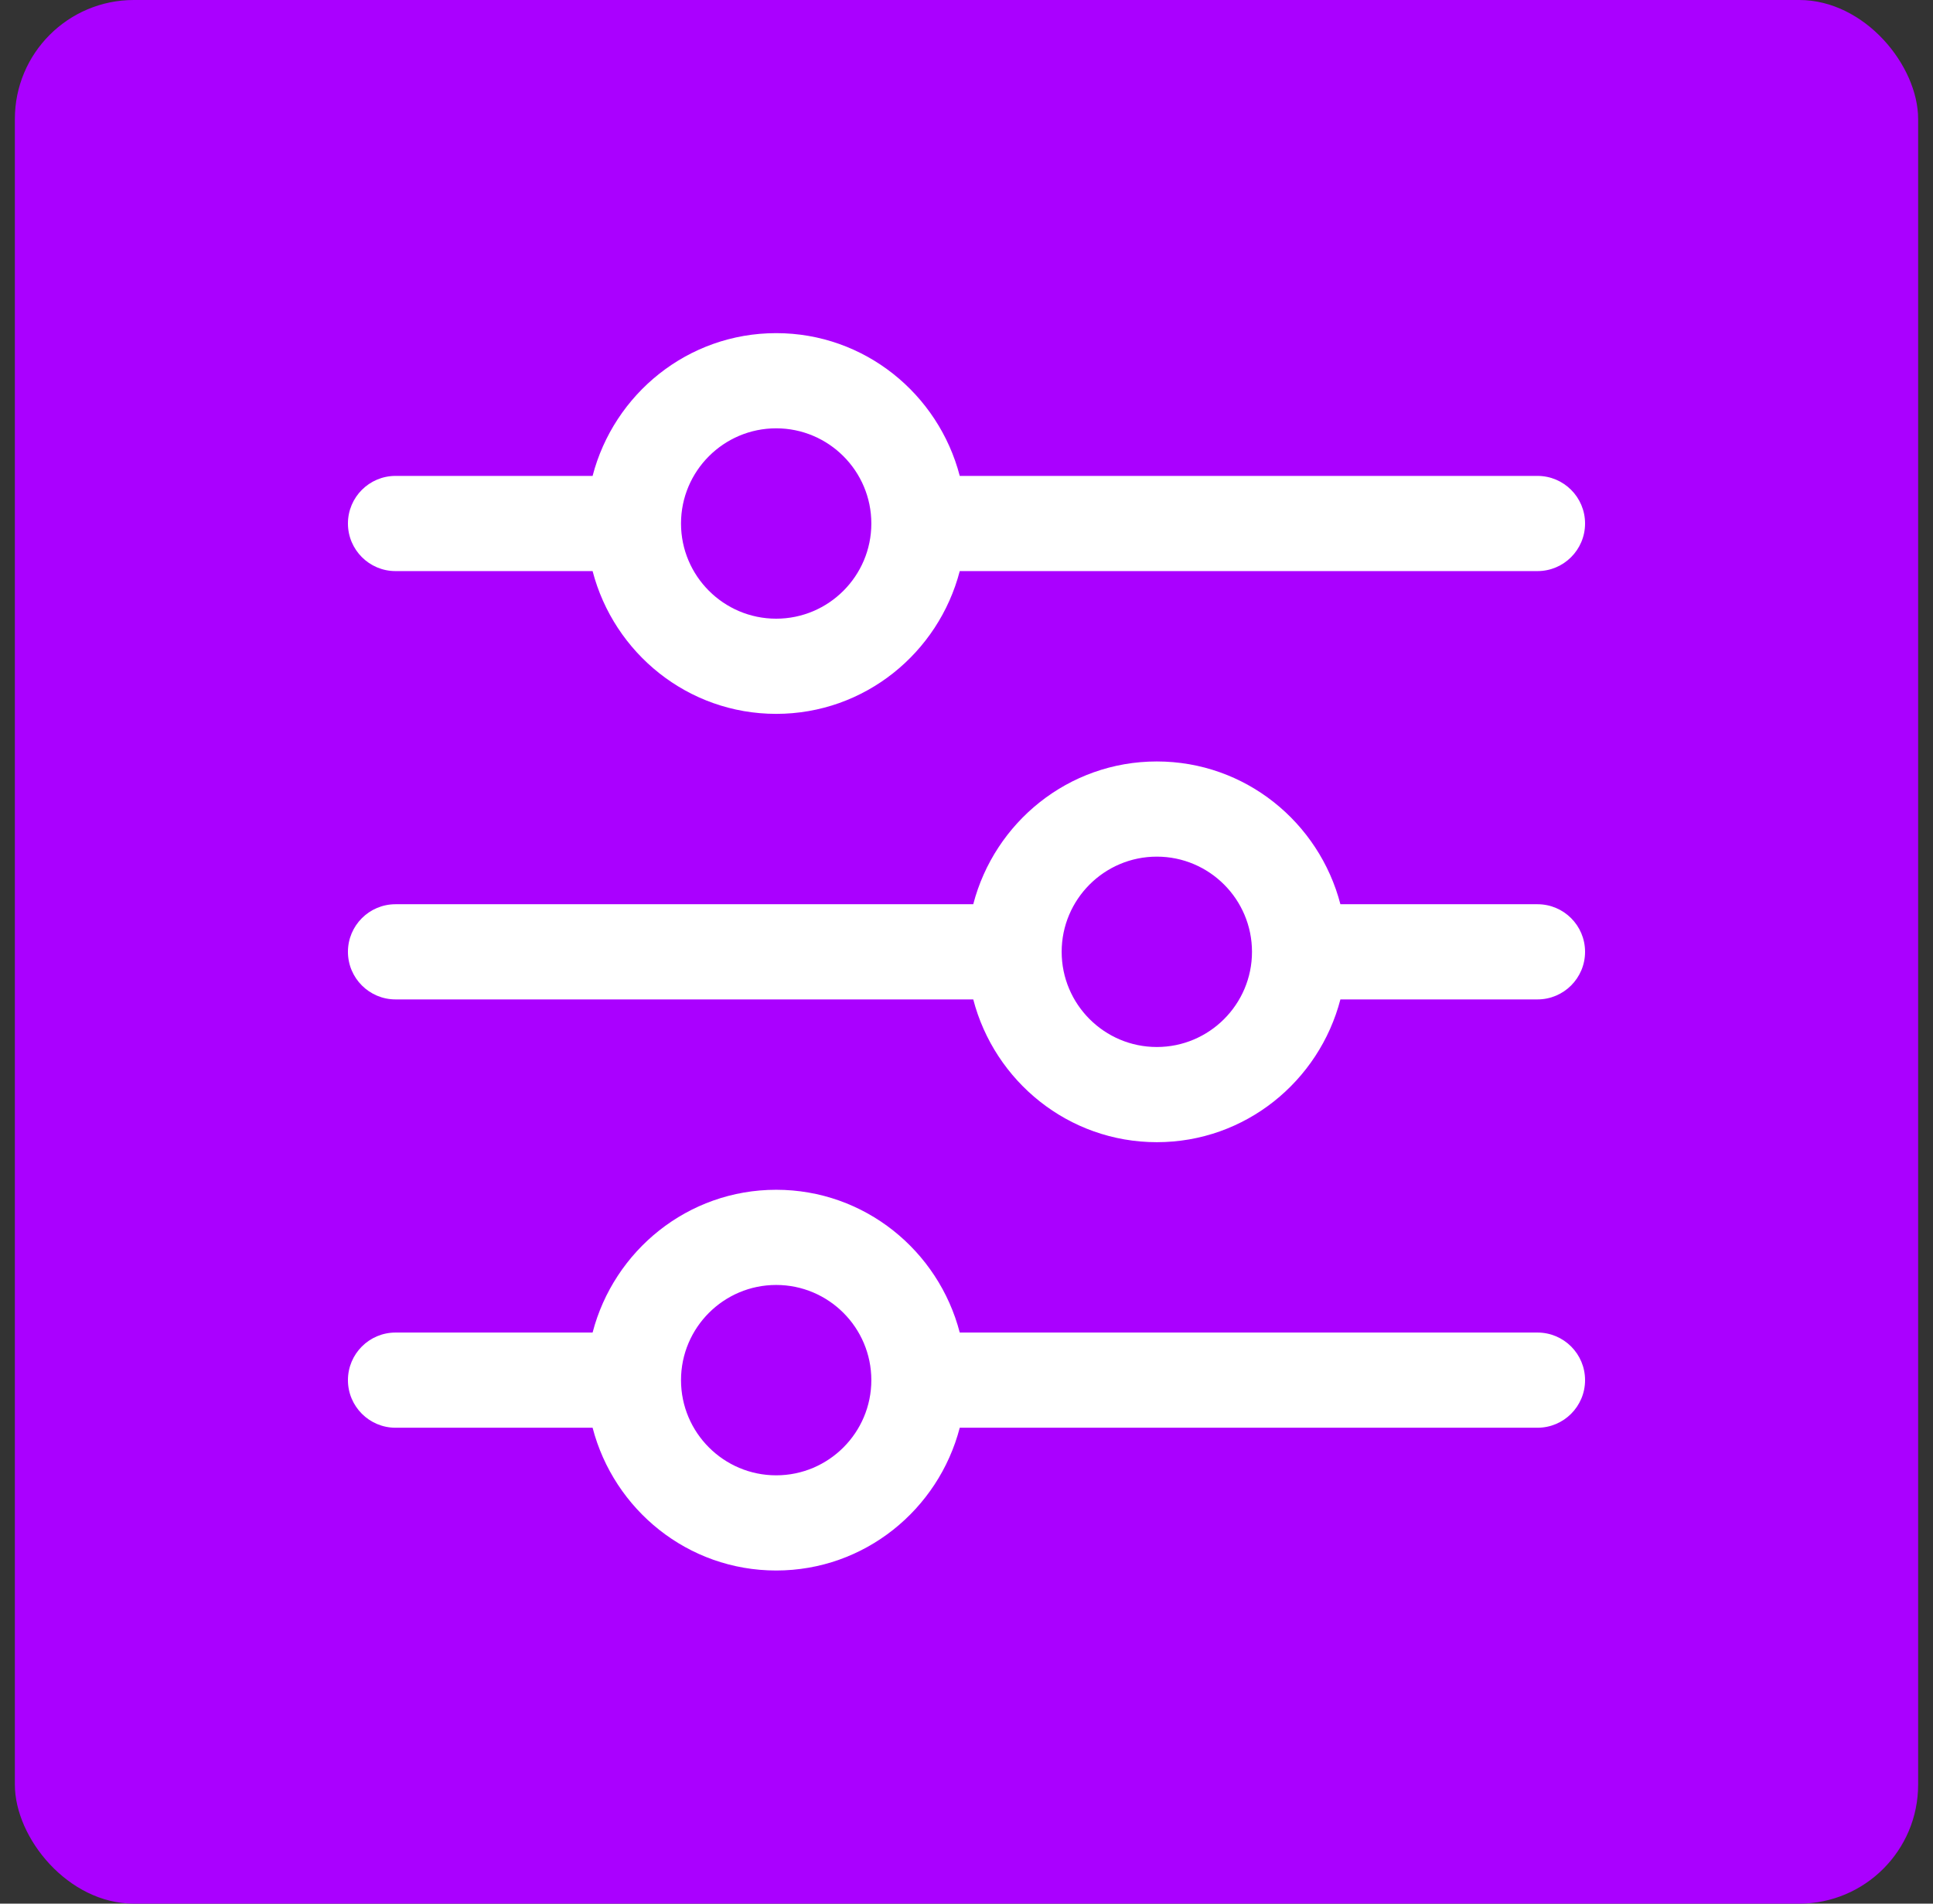 <svg width="65" height="64" viewBox="0 0 65 64" fill="none" xmlns="http://www.w3.org/2000/svg">
<rect x="0" y="0" width="65" height="64" fill="#333333" stroke="none"/>
<rect x="0.5" width="64" height="64" rx="4" fill="#AA00FF"/>
<path d="M51.7 16H32.273C31.557 13.247 29.073 11.2 26.1 11.2C23.127 11.2 20.643 13.247 19.927 16H13.3C12.417 16 11.7 16.716 11.7 17.6C11.7 18.483 12.417 19.2 13.3 19.2H19.927C20.643 21.952 23.127 24 26.1 24C29.073 24 31.557 21.952 32.273 19.2H51.7C52.584 19.2 53.3 18.483 53.3 17.6C53.3 16.716 52.584 16 51.7 16ZM26.1 20.8C24.335 20.8 22.9 19.364 22.9 17.6C22.9 15.835 24.335 14.4 26.1 14.4C27.865 14.4 29.3 15.835 29.3 17.6C29.3 19.364 27.865 20.8 26.1 20.8ZM51.7 30.4H45.073C44.357 27.647 41.873 25.6 38.9 25.6C35.927 25.6 33.443 27.647 32.727 30.4H13.3C12.417 30.4 11.7 31.116 11.7 32C11.7 32.883 12.417 33.6 13.3 33.6H32.727C33.443 36.352 35.927 38.4 38.9 38.4C41.873 38.4 44.357 36.352 45.073 33.6H51.7C52.584 33.6 53.3 32.883 53.3 32C53.3 31.116 52.584 30.4 51.7 30.4ZM38.9 35.2C37.135 35.2 35.7 33.764 35.7 32C35.7 30.235 37.135 28.8 38.9 28.8C40.665 28.8 42.1 30.235 42.1 32C42.1 33.764 40.665 35.2 38.9 35.2ZM51.7 44.8H32.273C31.557 42.047 29.073 40 26.1 40C23.127 40 20.643 42.047 19.927 44.8H13.3C12.417 44.8 11.7 45.516 11.7 46.4C11.7 47.283 12.417 48 13.3 48H19.927C20.643 50.752 23.127 52.8 26.1 52.8C29.073 52.8 31.557 50.752 32.273 48H51.7C52.584 48 53.3 47.283 53.3 46.4C53.3 45.516 52.584 44.8 51.7 44.8ZM26.1 49.6C24.335 49.6 22.9 48.164 22.9 46.4C22.9 44.635 24.335 43.2 26.1 43.2C27.865 43.2 29.3 44.635 29.3 46.4C29.3 48.164 27.865 49.6 26.1 49.6Z" fill="white"/>
</svg>

